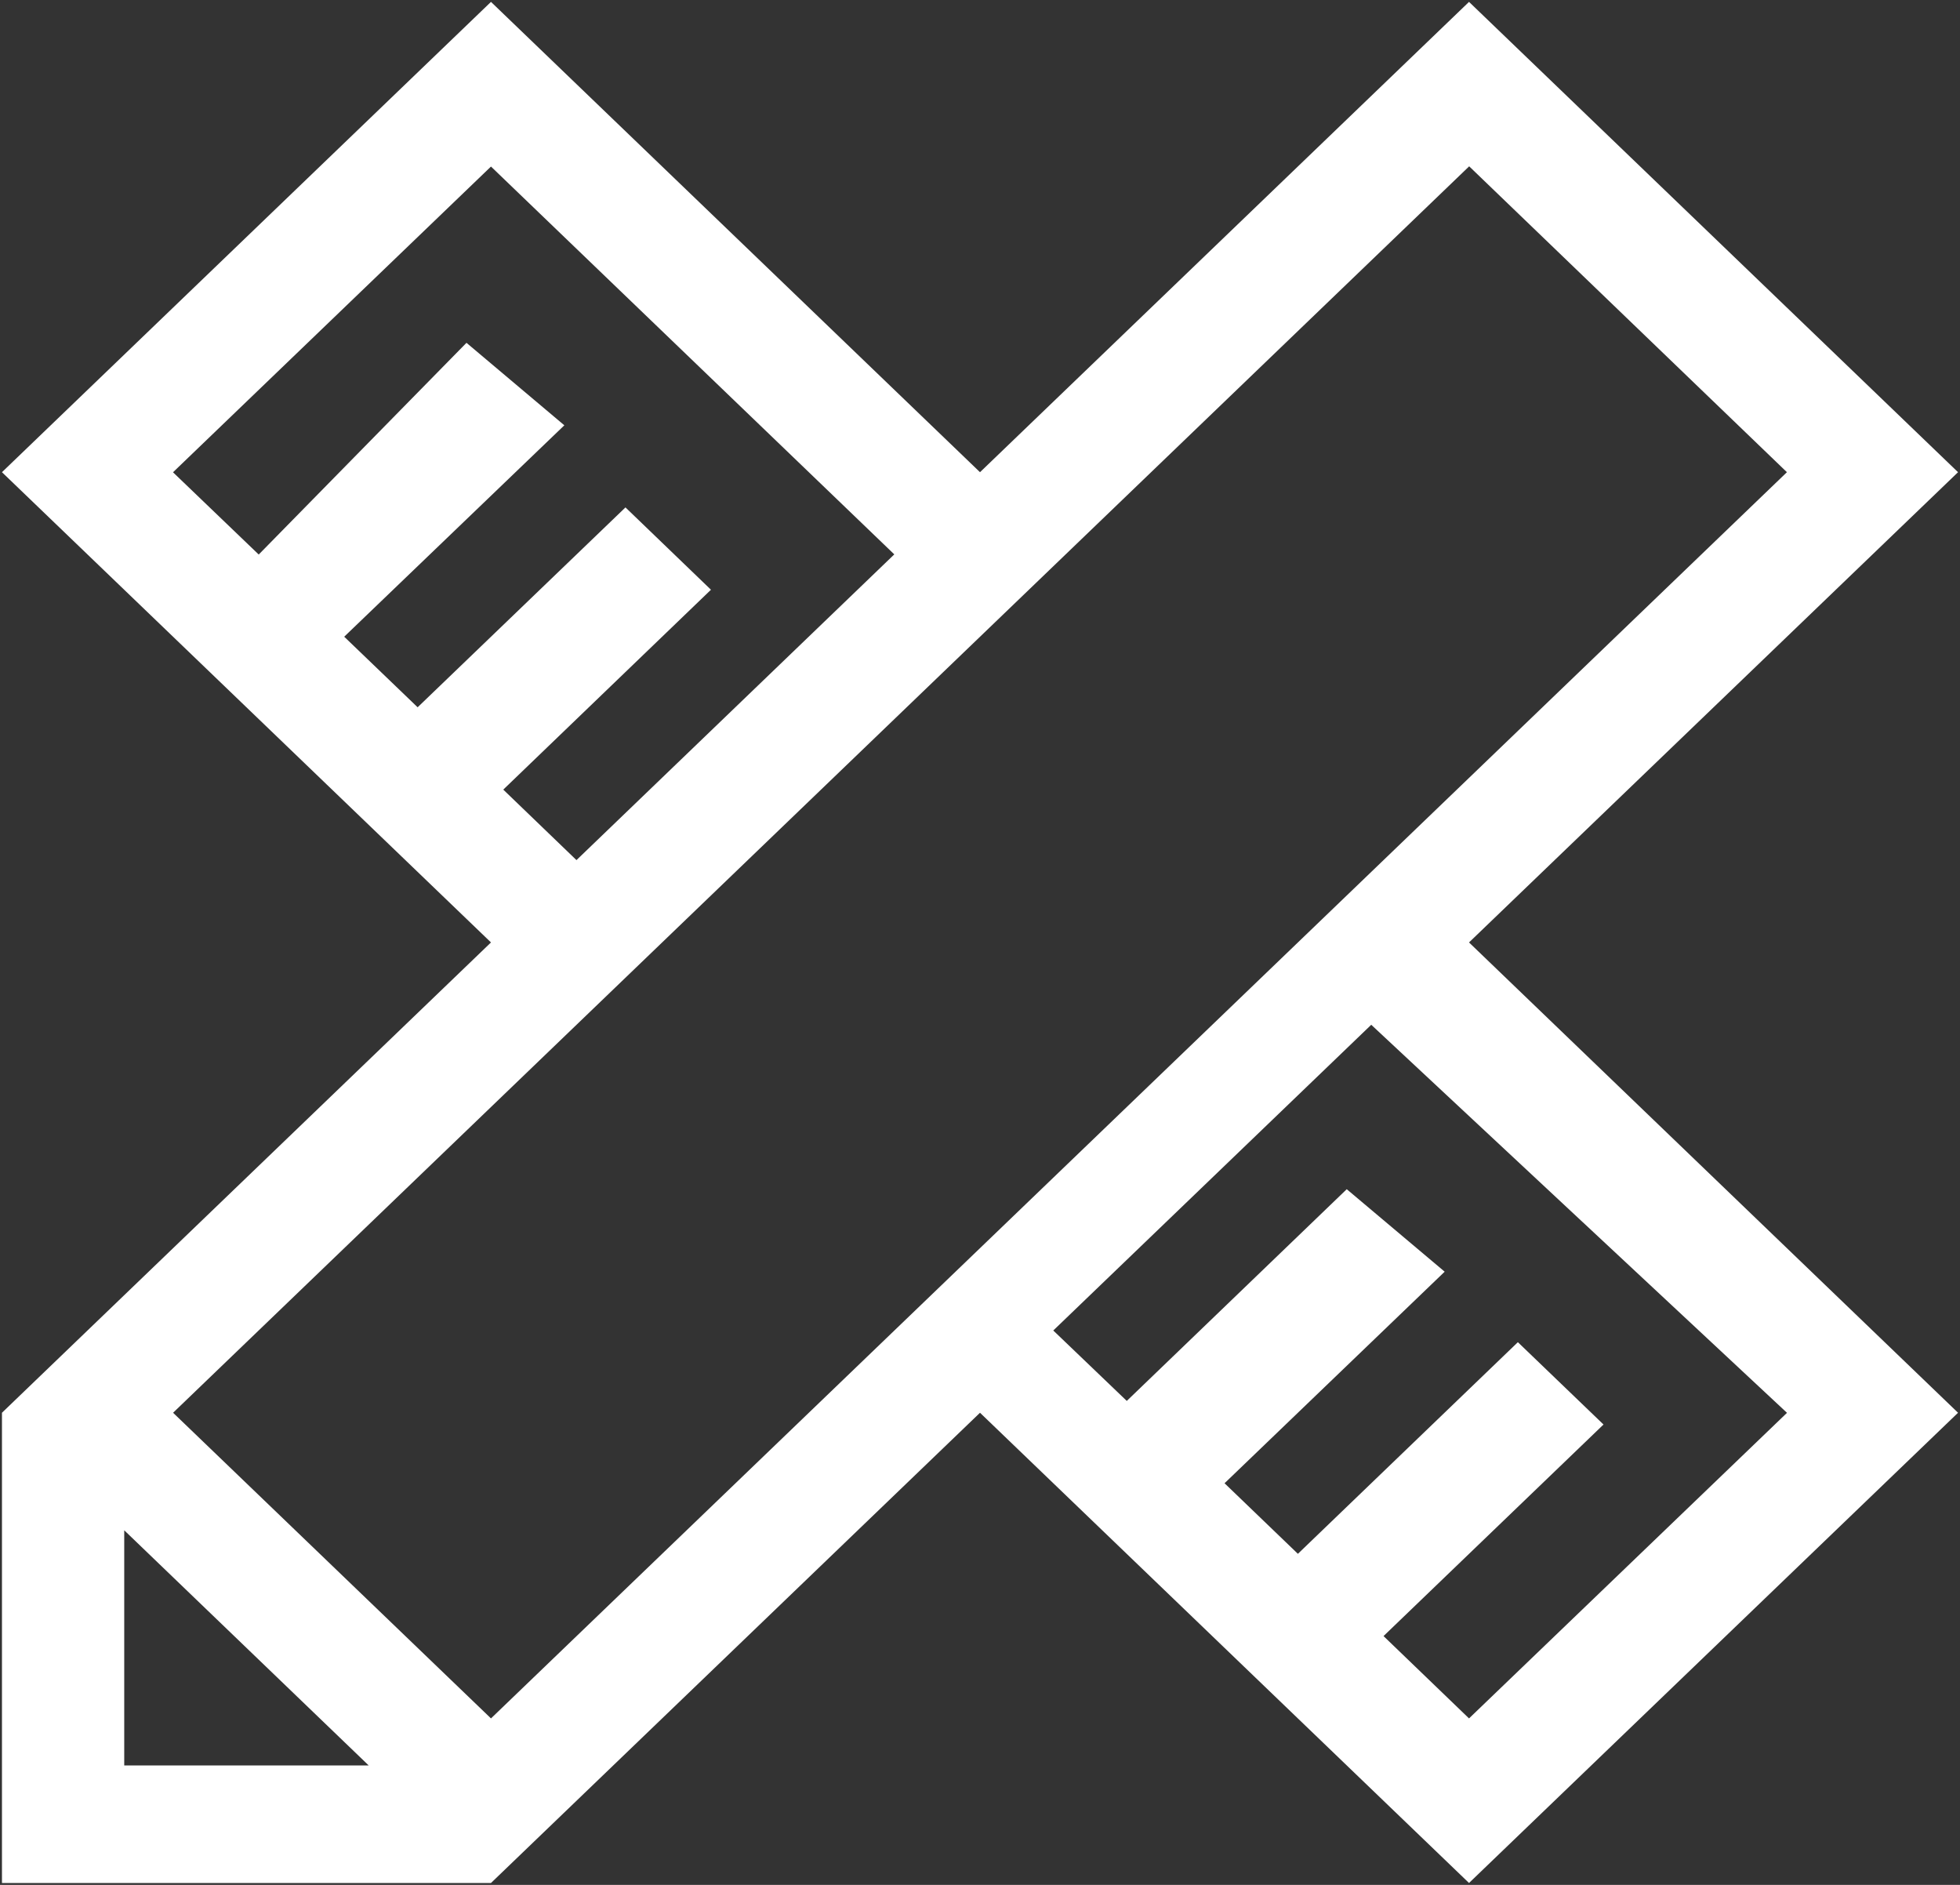 ﻿<?xml version="1.0" encoding="utf-8"?>
<svg version="1.1" xmlns:xlink="http://www.w3.org/1999/xlink" width="26px" height="25px" xmlns="http://www.w3.org/2000/svg">
  <rect width="100%" height="100%" fill="#333333" stroke="none"/>
  <g transform="matrix(1 0 0 1 -124 -286 )">
    <path d="M 19.487 12.5  L 25.974 6.263  L 19.487 0.025  L 13 6.263  L 6.513 0.025  L 0.026 6.263  L 6.513 12.5  L 0.026 18.738  L 0.026 24.975  L 6.513 24.975  L 13 18.738  L 19.487 24.975  L 25.974 18.738  L 19.487 12.5  Z M 7.647 11.408  L 6.676 10.473  L 9.431 7.822  L 8.297 6.73  L 5.54 9.381  L 4.566 8.445  L 7.486 5.641  L 6.188 4.547  L 3.432 7.355  L 2.295 6.264  L 6.513 2.209  L 11.863 7.353  L 7.647 11.408  Z M 4.891 23.416  L 1.648 23.416  L 1.648 20.297  L 4.891 23.416  Z M 6.511 22.794  L 6.513 22.792  L 2.296 18.738  L 19.489 2.206  L 23.704 6.263  L 6.511 22.794  Z M 23.704 18.738  L 23.706 18.738  L 19.487 22.792  L 18.353 21.7  L 21.271 18.894  L 20.135 17.802  L 17.217 20.609  L 16.244 19.673  L 19.164 16.867  L 17.865 15.773  L 14.947 18.581  L 13.972 17.647  L 18.19 13.592  L 23.704 18.738  Z " fill-rule="nonzero" fill="#ffffff" stroke="none" transform="matrix(1 0 0 1 124 286 )" />
  </g>
</svg>